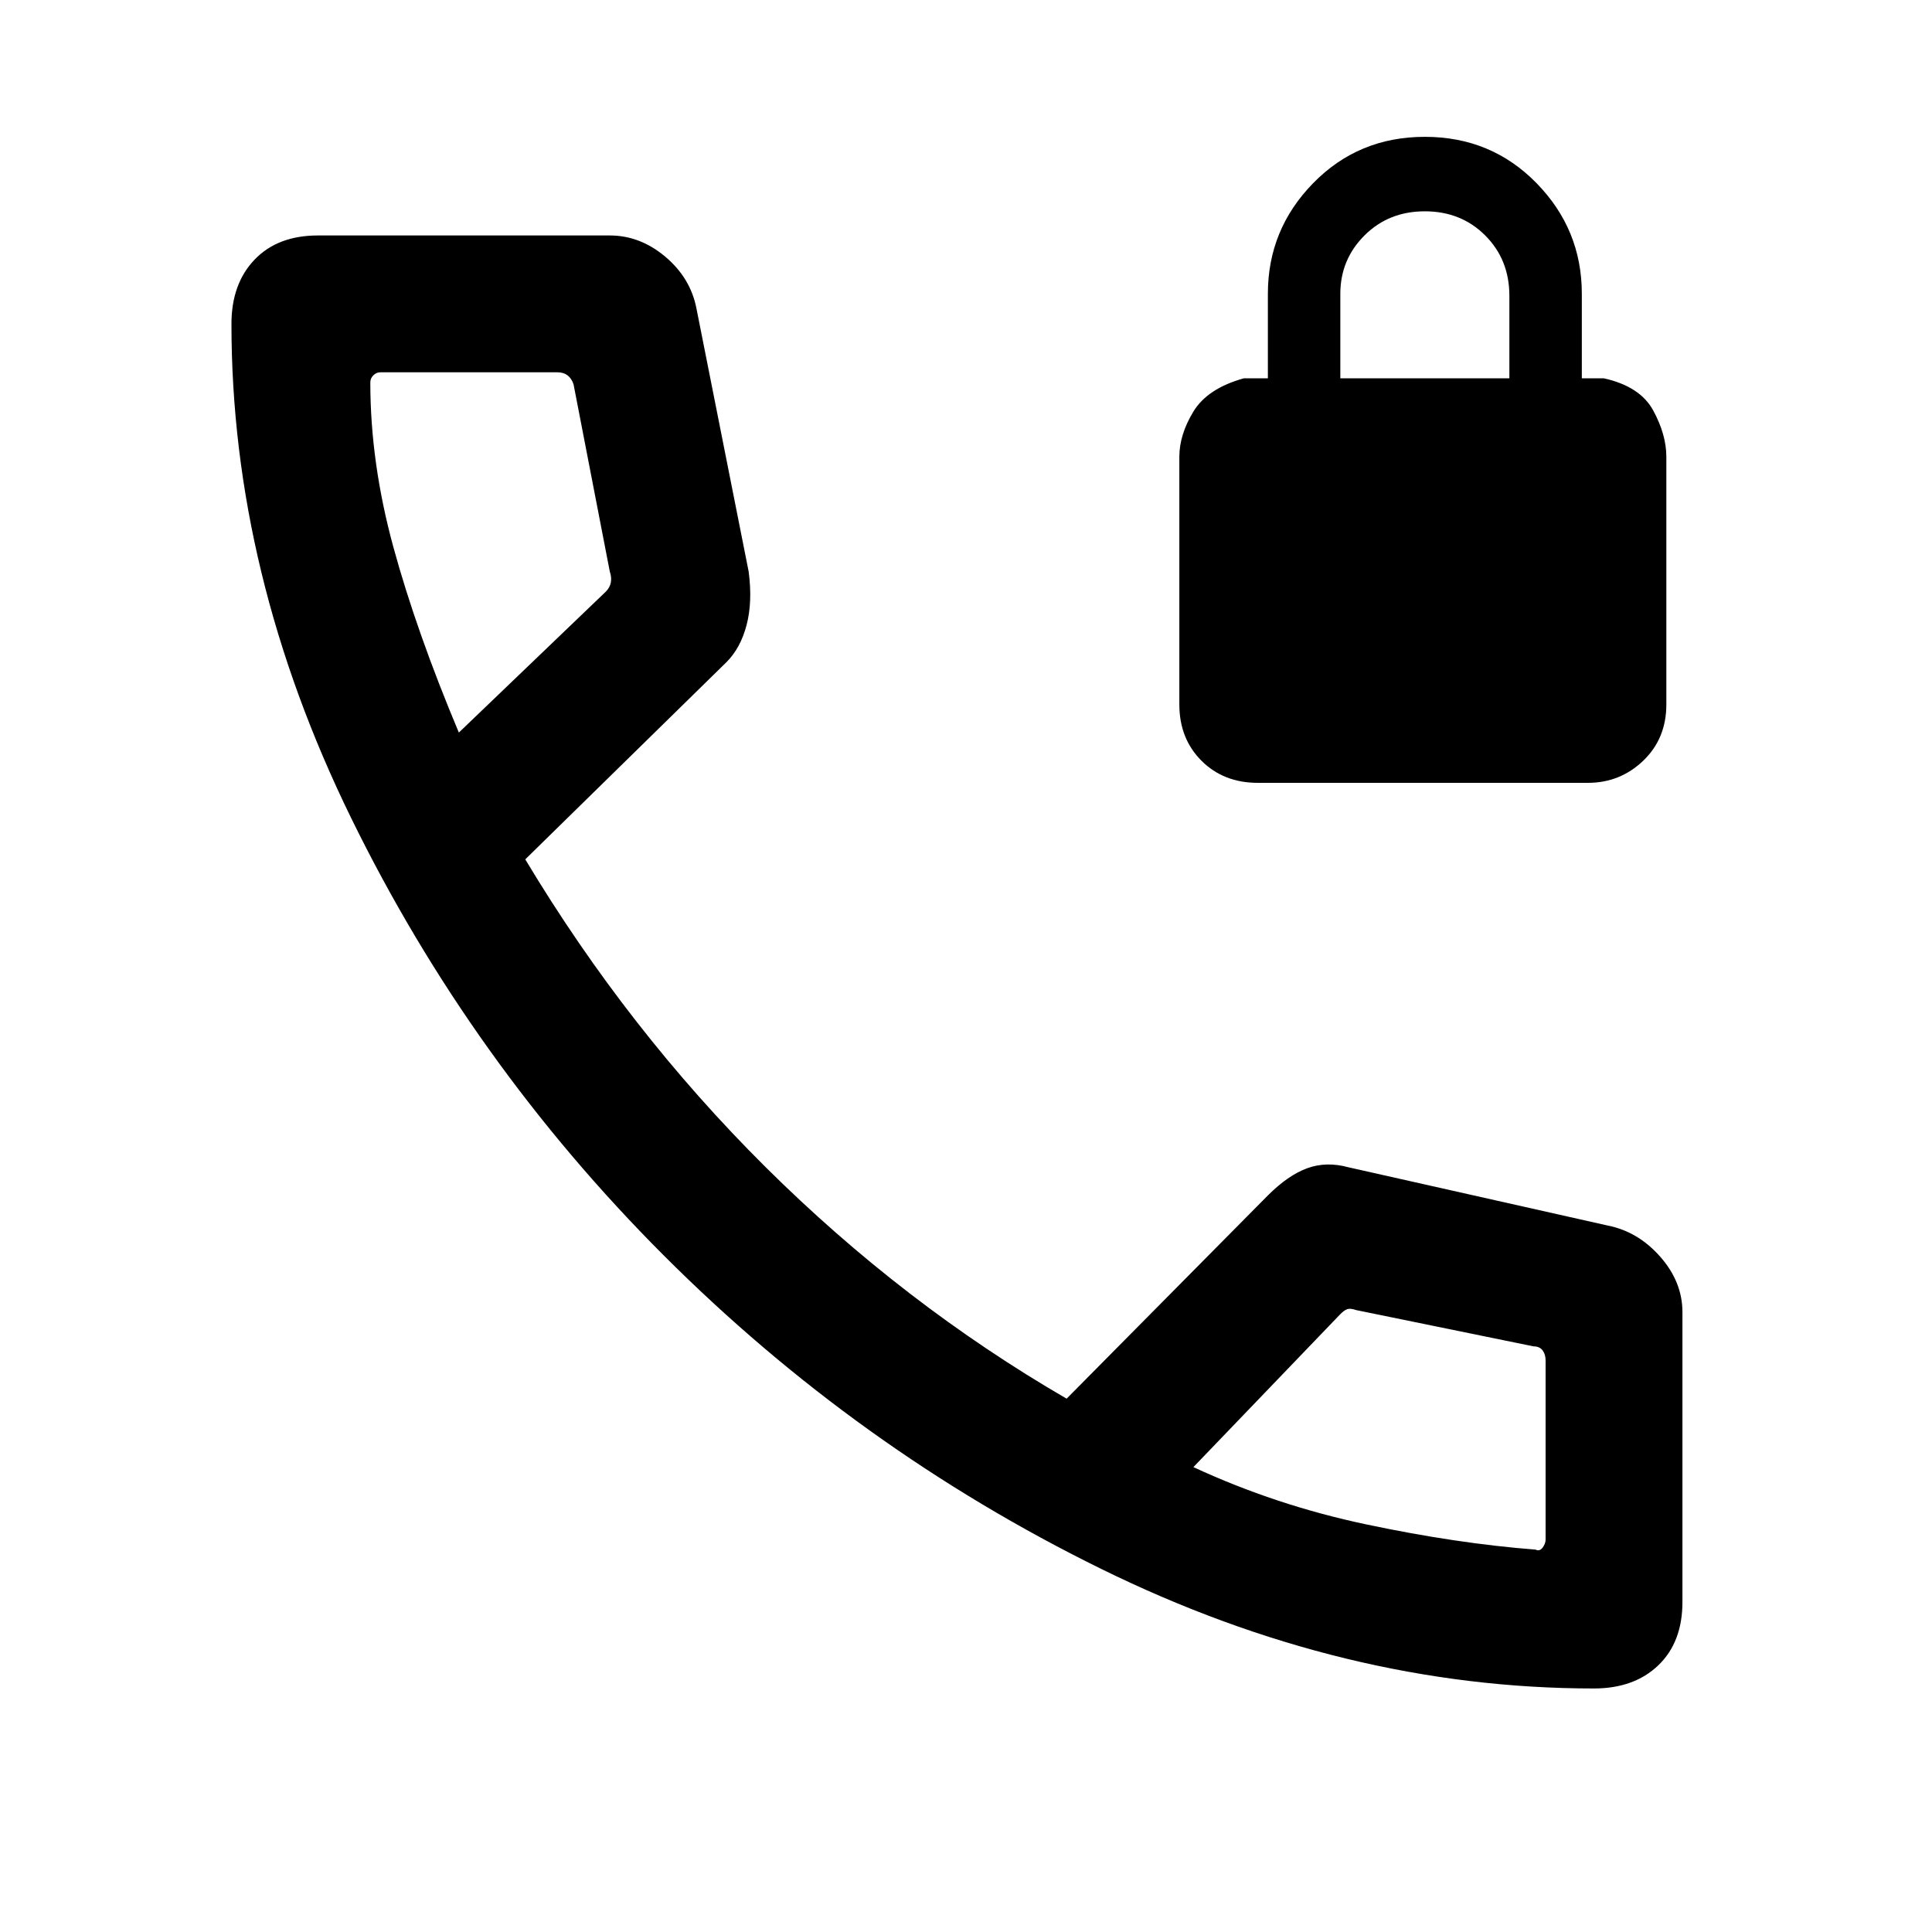 <svg xmlns="http://www.w3.org/2000/svg" height="40" width="40"><path d="M33 34.958q-5.167 0-10.208-2.479Q17.75 30 13.75 26t-6.479-9.062q-2.479-5.063-2.479-10.23 0-.833.479-1.333t1.312-.5h6.042q.625 0 1.146.437.521.438.646 1.063l1.083 5.458q.083.625-.042 1.105-.125.479-.416.77l-4.167 4.084q2.125 3.541 4.979 6.375 2.854 2.833 6.229 4.791l4.167-4.208q.417-.417.812-.562.396-.146.855-.021l5.375 1.208q.625.125 1.083.646.458.521.458 1.146v6q0 .833-.5 1.312-.5.479-1.333.479ZM9.5 15.167l3.042-2.917q.083-.083.104-.187.021-.105-.021-.23l-.75-3.875q-.042-.125-.125-.187-.083-.063-.208-.063H7.875q-.083 0-.146.063-.062.062-.062.146 0 1.666.479 3.416T9.5 15.167Zm22.292 16.916q.083.042.146-.041.062-.084.062-.167v-3.708q0-.125-.062-.209-.063-.083-.188-.083l-3.667-.75q-.125-.042-.187-.021-.063.021-.146.104l-3.042 3.167q1.709.792 3.584 1.187 1.875.396 3.5.521Zm-7.084-1.708ZM9.5 15.167Zm16.542 1.041q-.709 0-1.167-.458-.458-.458-.458-1.167V9.458q0-.458.291-.937.292-.479 1.042-.688h.5v-1.75q0-1.333.938-2.291.937-.959 2.312-.959 1.375 0 2.312.959.938.958.938 2.291v1.75h.458q.75.167 1.021.667.271.5.271.958v5.125q0 .709-.479 1.167-.479.458-1.146.458Zm1.708-8.375h3.5V6.125q0-.75-.5-1.25t-1.25-.5q-.75 0-1.25.5t-.5 1.208Z"/></svg>